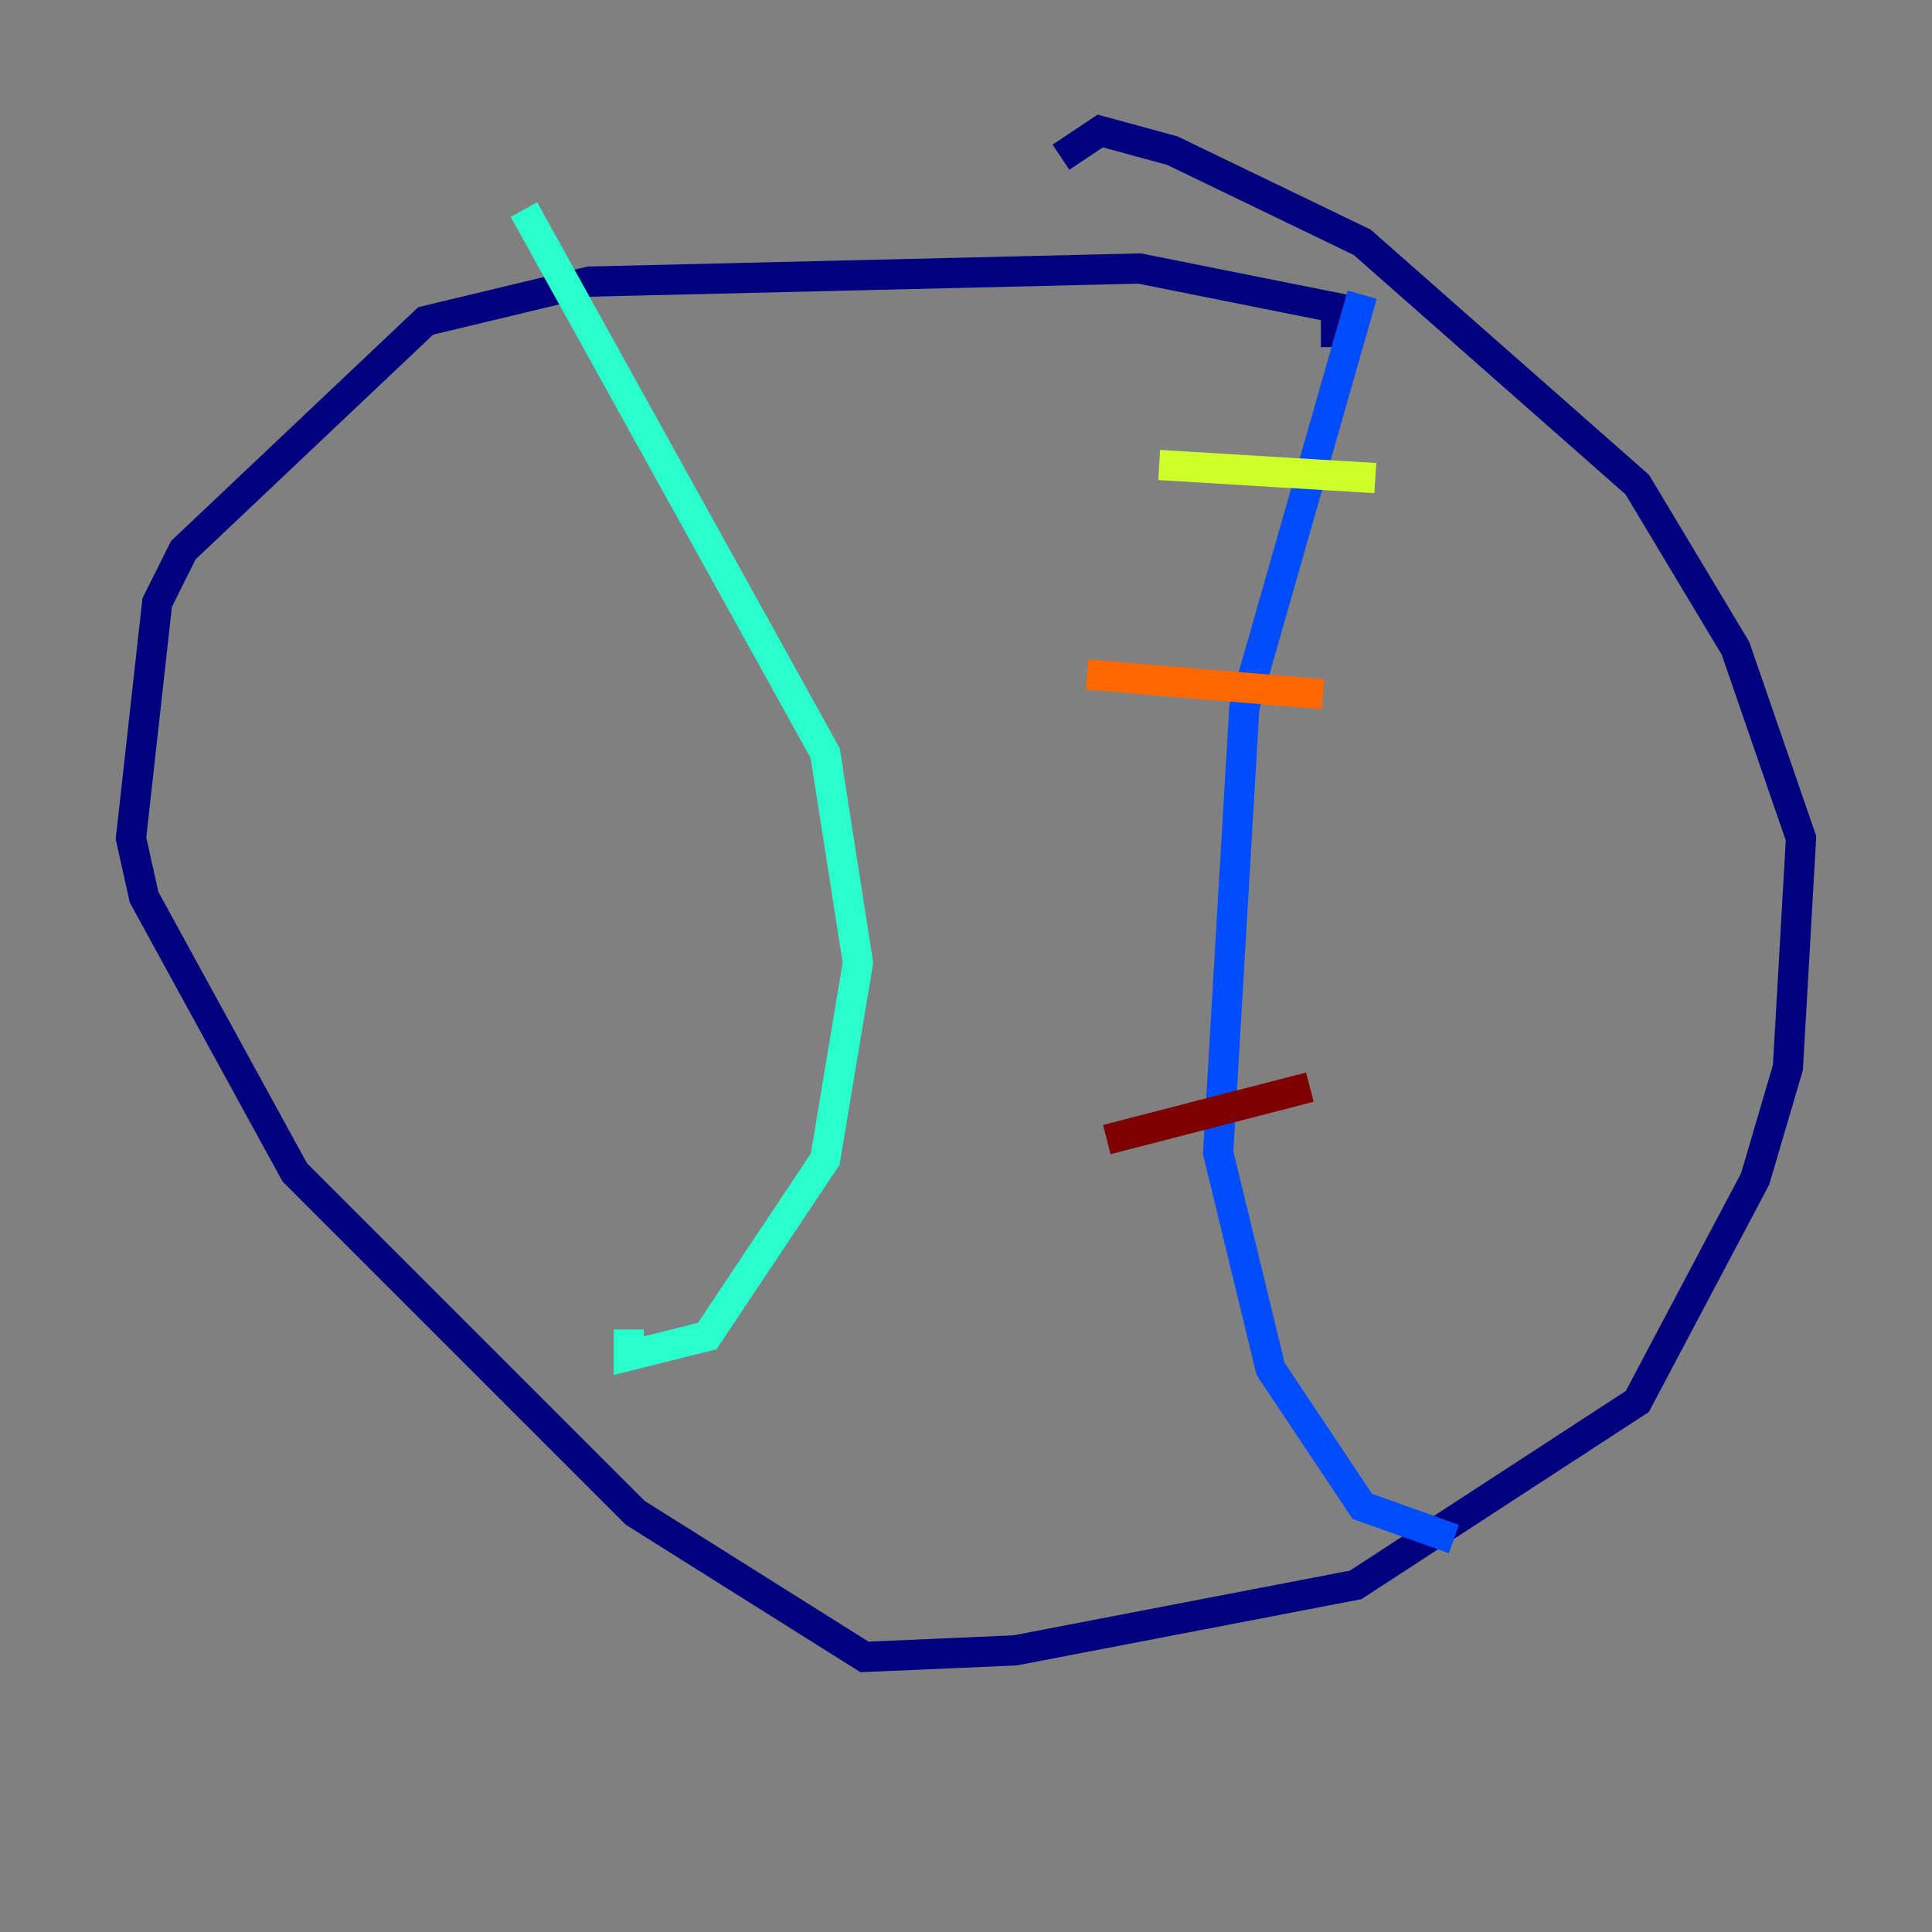 <?xml version="1.0" encoding="utf-8" ?>
<svg baseProfile="tiny" height="128" version="1.2" viewBox="0,0,128,128" width="128" xmlns="http://www.w3.org/2000/svg" xmlns:ev="http://www.w3.org/2001/xml-events" xmlns:xlink="http://www.w3.org/1999/xlink"><rect x="0" y="0" width="128" height="128" fill="#808080" stroke="none"/><defs /><polyline fill="none" points="88.515,22.997 88.515,20.393 75.498,17.79 39.051,18.658 28.203,21.261 12.149,36.447 10.414,39.919 8.678,55.539 9.546,59.444 19.525,77.668 42.088,100.231 57.275,109.776 67.254,109.342 89.817,105.003 108.475,92.854 116.285,78.102 118.454,70.725 119.322,55.539 114.983,42.956 108.475,32.108 90.251,16.054 77.668,9.98 72.895,8.678 70.291,10.414" stroke="#00007f" stroke-width="2" /><polyline fill="none" points="90.251,19.525 82.441,46.861 80.705,76.366 84.176,90.685 90.251,99.797 96.325,101.966" stroke="#004cff" stroke-width="2" /><polyline fill="none" points="34.712,13.885 54.671,49.898 56.841,63.783 54.671,76.8 46.861,88.515 41.654,89.817 41.654,88.081" stroke="#29ffcd" stroke-width="2" /><polyline fill="none" points="91.119,31.675 76.8,30.807" stroke="#cdff29" stroke-width="2" /><polyline fill="none" points="87.647,45.993 72.027,44.691" stroke="#ff6700" stroke-width="2" /><polyline fill="none" points="86.78,72.027 73.329,75.498" stroke="#7f0000" stroke-width="2" /></svg>